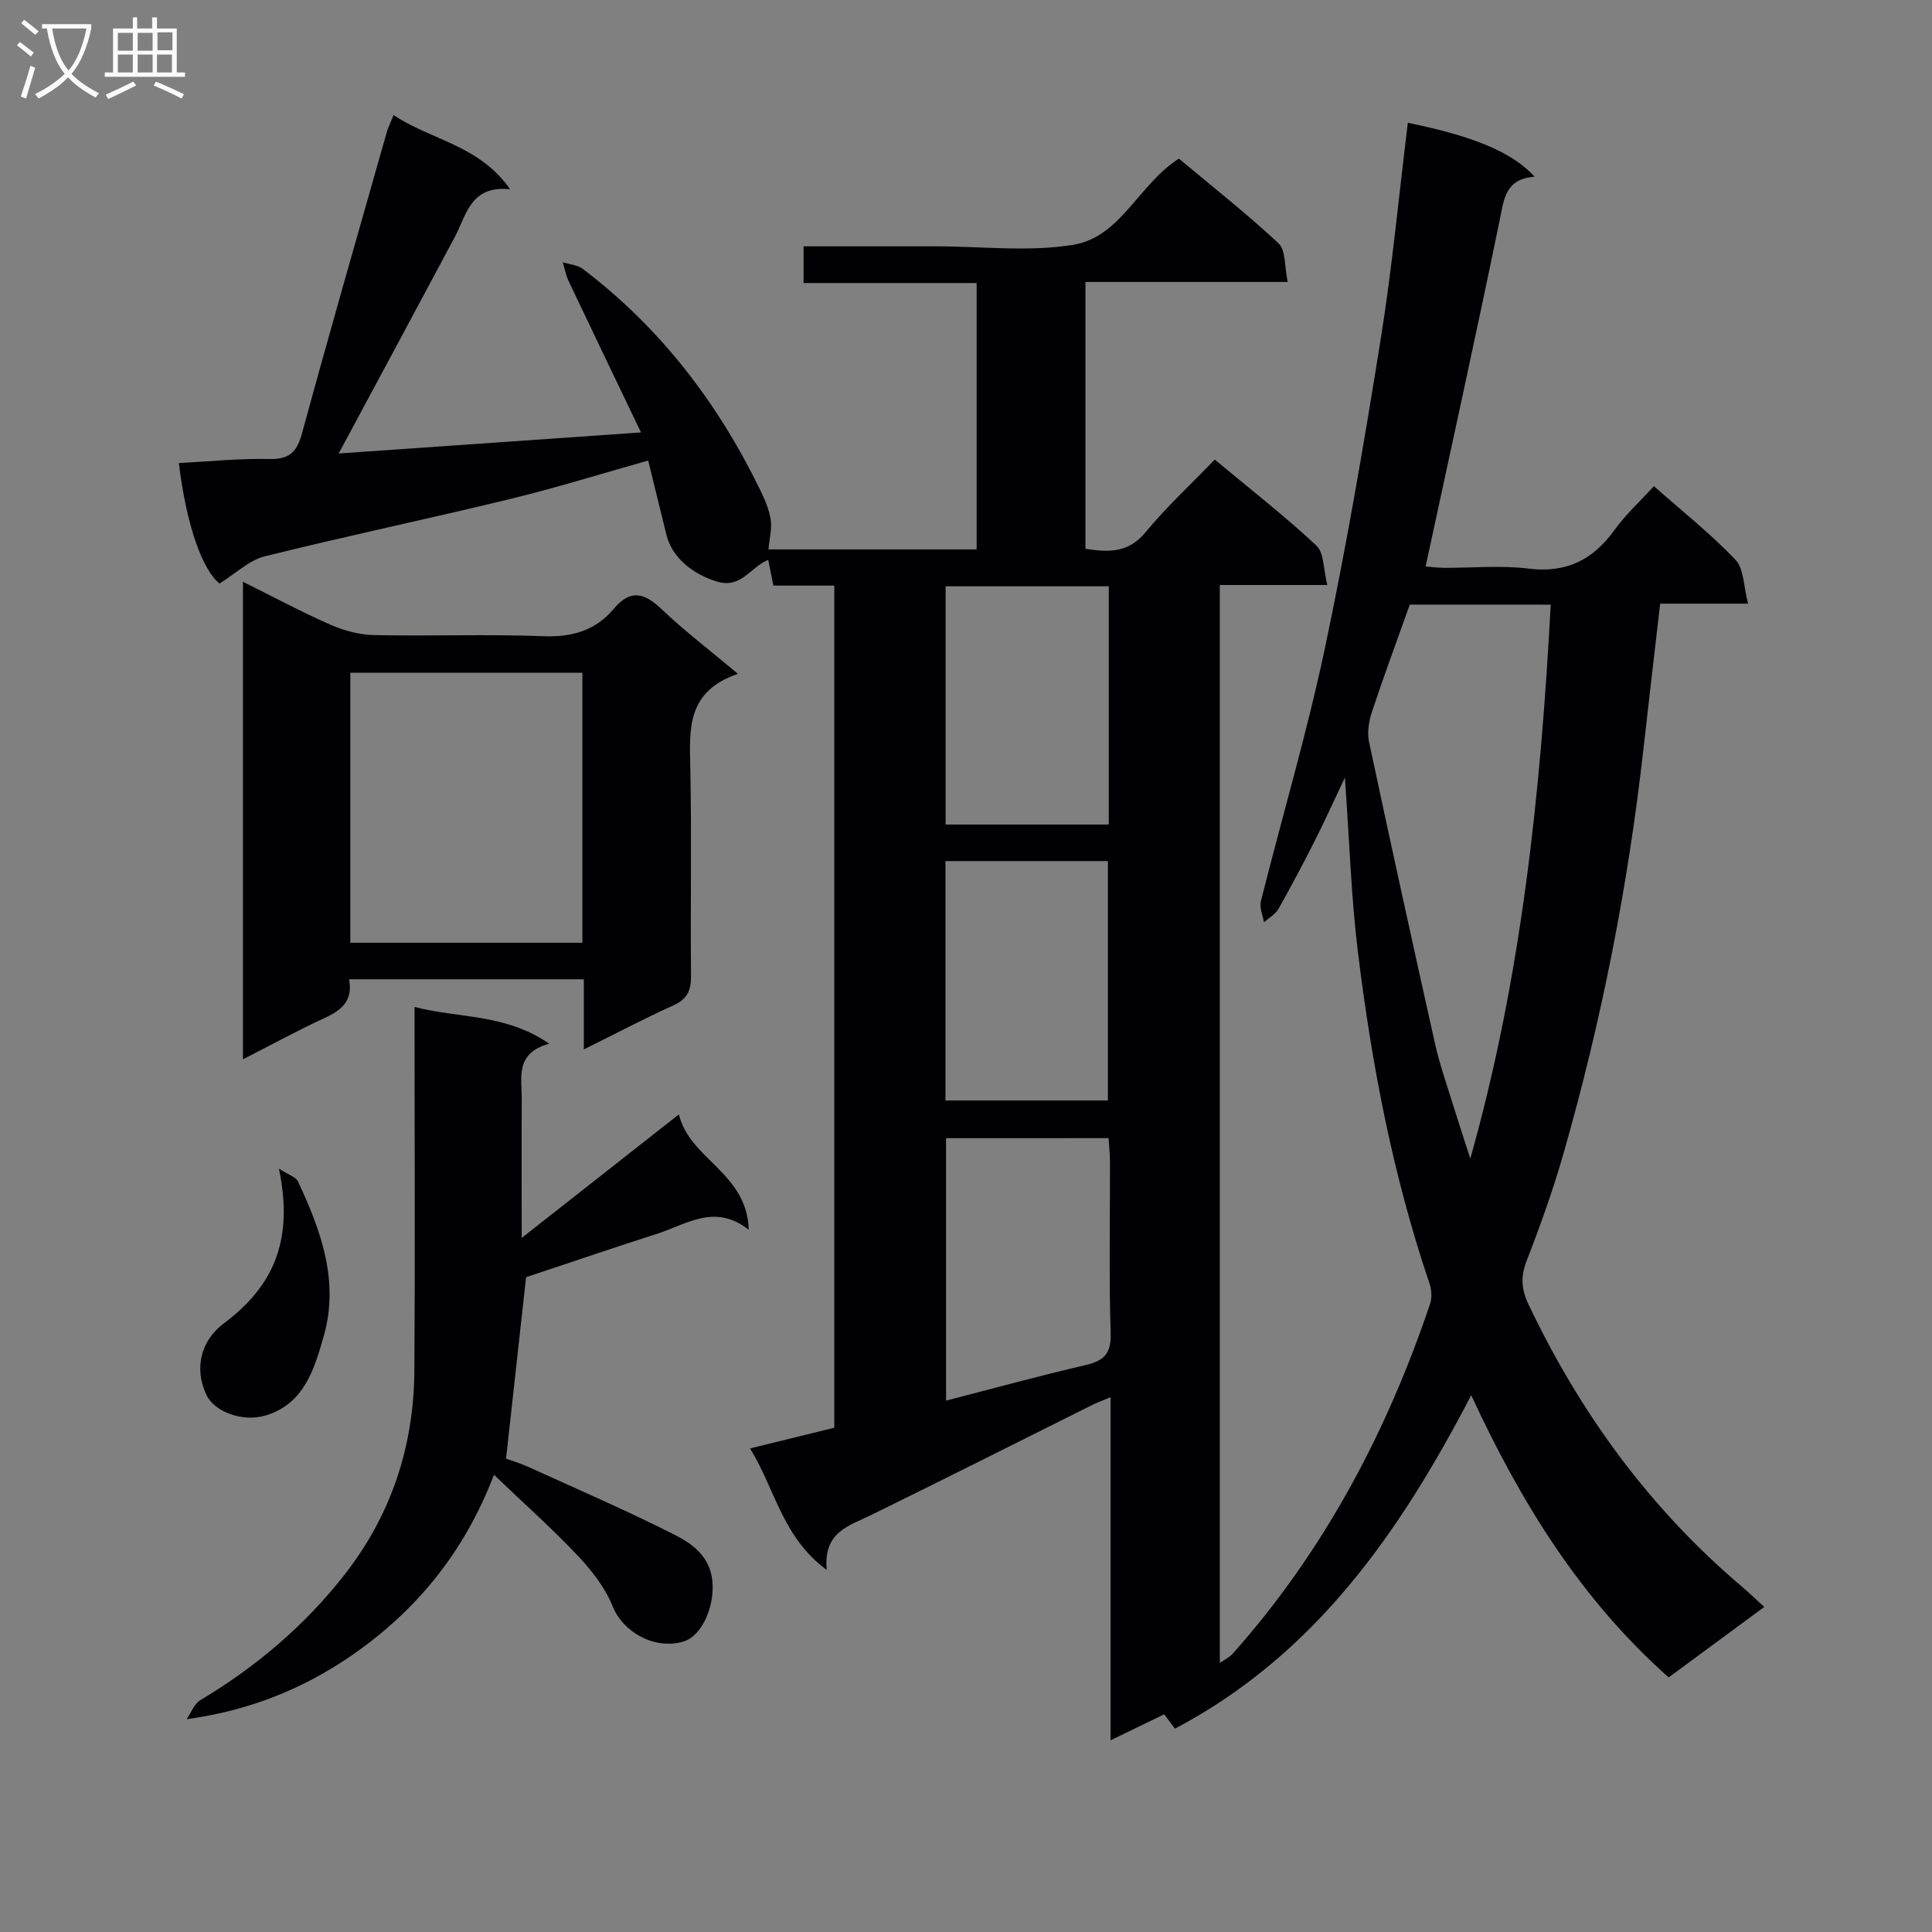 <svg enable-background="new 0 0 400 400" viewBox="0 0 400 400" xmlns="http://www.w3.org/2000/svg"><rect x="0" y="0" width="400" height="400" fill="#808080" stroke="none"/><g fill="#010104"><path d="m241.02 354.93c-3.68 1.78-7.08 3.43-11.09 5.38 0-23.92 0-47.16 0-71.03-1.75.74-2.94 1.17-4.06 1.73-15.17 7.56-30.29 15.2-45.51 22.66-4.61 2.26-9.95 3.51-9.19 11.37-9.23-6.8-10.65-16.68-15.88-25.16 6.22-1.53 11.76-2.89 17.44-4.28 0-58.05 0-115.97 0-174.36-4.35 0-8.46 0-12.61 0-.4-2-.72-3.56-1.07-5.32-3.74 1.49-5.53 6.02-10.63 4.48-4.71-1.43-9.25-4.74-10.46-9.73-1.21-4.98-2.44-9.95-3.76-15.32-9.85 2.77-19.14 5.67-28.57 7.96-16.91 4.11-33.95 7.68-50.84 11.88-3.2.8-5.92 3.5-9.34 5.62-3.44-2.75-6.82-11.69-8.42-24.94 6.28-.32 12.53-.98 18.77-.84 4.17.09 5.68-1.49 6.73-5.32 5.67-20.8 11.63-41.51 17.52-62.25.31-1.1.85-2.15 1.44-3.64 7.67 5.17 17.7 6.16 24.13 15.37-8.24-.88-9.03 5.33-11.5 9.96-7.89 14.78-15.83 29.53-24 44.74 20.25-1.41 40.79-2.84 62.59-4.36-5.16-10.78-10.1-21.04-14.98-31.33-.58-1.22-.82-2.6-1.22-3.9 1.4.44 3.05.54 4.15 1.37 16.1 12.21 28.02 27.81 36.79 45.9.93 1.92 1.81 3.98 2.12 6.07.28 1.88-.27 3.89-.47 6.11h43.1c0-18.24 0-36.45 0-55.15-11.94 0-23.71 0-35.83 0 0-2.69 0-4.9 0-7.6h25.46 2c9.5 0 19.2 1.2 28.44-.33 9.79-1.63 13.48-12.54 21.81-17.83 6.77 5.67 13.96 11.32 20.63 17.54 1.51 1.41 1.2 4.76 1.9 8-14.47 0-28.03 0-41.88 0v55.24c4.71.73 8.84.94 12.44-3.42 4.32-5.24 9.35-9.88 14.33-15.05 7.42 6.18 14.5 11.69 21.03 17.79 1.62 1.51 1.45 4.94 2.28 8.18-8.03 0-14.96 0-22.26 0v223.18c1-.7 2-1.16 2.66-1.91 18.87-21.21 31.88-45.74 40.89-72.5.42-1.26.28-2.94-.16-4.23-7.55-22.26-11.94-45.23-14.79-68.47-1.41-11.48-1.76-23.08-2.7-36.21-2.49 5.24-4.28 9.23-6.25 13.12-2.4 4.74-4.89 9.45-7.51 14.07-.64 1.13-1.98 1.87-3 2.78-.24-1.46-.97-3.04-.64-4.35 4.36-17.39 9.48-34.61 13.2-52.13 4.5-21.24 8.16-42.68 11.59-64.12 2.39-14.9 3.79-29.95 5.64-44.93 13.51 2.76 21.63 6.07 26.25 11.17-6.13.42-6.36 4.73-7.28 9.19-4.87 23.69-10.08 47.31-15.29 71.49.7.06 2.25.28 3.8.29 5.83.04 11.74-.55 17.48.16 7.83.97 13.35-1.77 17.82-7.99 2.31-3.21 5.3-5.93 8.16-9.08 5.84 5.17 11.74 9.84 16.88 15.23 1.78 1.87 1.67 5.54 2.62 9.1-6.79 0-12.38 0-18.2 0-1.19 10.32-2.35 20.19-3.46 30.06-3.19 28.43-8.7 56.42-16.59 83.91-2.15 7.48-4.78 14.84-7.6 22.1-1.26 3.24-1.09 5.87.35 8.92 10.7 22.56 25.1 42.3 44.2 58.51 1.49 1.27 2.91 2.63 4.65 4.22-6.77 4.99-13.29 9.8-19.79 14.59-18.3-16.25-30.6-36.25-40.88-58.42-14.82 28.45-32.28 53.67-61.33 69.03-.59-.78-1.31-1.73-2.25-2.97zm50.86-229.75c-2.75 7.72-5.41 14.88-7.81 22.13-.65 1.96-1.05 4.29-.63 6.26 4.45 20.93 9.04 41.82 13.71 62.7.9 4.04 2.3 7.97 3.52 11.94 1.21 3.9 2.49 7.78 3.74 11.67 10.65-37.73 14.58-76 16.65-114.69-10.27-.01-19.73-.01-29.18-.01zm-96.01 110.47v54.33c9.96-2.56 19.37-5.15 28.86-7.35 3.83-.89 5.35-2.34 5.22-6.6-.37-11.8-.12-23.62-.14-35.43 0-1.59-.18-3.17-.29-4.96-11.4.01-22.32.01-33.65.01zm33.69-114.26c-11.56 0-22.49 0-33.78 0v49.32h33.78c0-16.48 0-32.69 0-49.32zm-.18 106.45c0-16.82 0-33.18 0-49.56-11.4 0-22.36 0-33.63 0v49.56z"/><path d="m152.78 139.51c-10.69 3.66-10.03 11.5-9.86 19.52.3 14.32 0 28.65.15 42.98.03 3.05-.76 4.84-3.66 6.15-6.02 2.71-11.87 5.81-18.54 9.11 0-5.19 0-9.72 0-14.52-16.48 0-32.37 0-48.59 0 .84 4.57-1.67 6.45-5.13 8.04-5.55 2.56-10.91 5.5-16.85 8.53 0-33.15 0-65.63 0-98.87 6.38 3.17 12.19 6.29 18.21 8.93 2.79 1.22 5.98 2.05 9.01 2.11 11.66.24 23.33-.22 34.98.23 5.97.23 10.8-1.18 14.58-5.68 3.35-3.98 6.21-3.42 9.77-.03 4.66 4.44 9.81 8.37 15.93 13.5zm-32.21-.23c-16.13 0-31.99 0-48.04 0v55.91h48.04c0-18.82 0-37.23 0-55.91z"/><path d="m38.64 355.94c.93-1.34 1.56-3.18 2.84-3.94 11.55-6.91 21.65-15.46 29.93-26.08 9.62-12.35 14.27-26.52 14.38-42.09.16-22.98.04-45.96.04-68.94 0-1.81 0-3.61 0-6.41 9.27 2.41 18.75 1.32 27.88 7.61-7.13 1.95-5.66 7.01-5.69 11.47-.05 9.15-.01 18.31-.01 28.74 11.05-8.69 21.37-16.8 32.55-25.58 2.22 9.35 14.12 12.04 14.46 23.9-6.98-5.53-12.82-1.16-18.86.78-9.29 2.98-18.53 6.14-27.24 9.03-1.39 12.59-2.74 24.74-4.15 37.57.96.35 2.82.9 4.57 1.69 10.1 4.59 20.3 9 30.2 14 3.69 1.86 7.34 4.4 7.93 9.49.61 5.17-2.09 11.6-6.05 12.71-6.19 1.74-12.53-2.21-14.54-7.24-1.55-3.87-4.33-7.46-7.24-10.54-5.33-5.65-11.16-10.83-17.37-16.77-6.18 16.17-16.26 28.35-29.7 37.56-9.92 6.79-20.98 11.27-33.93 13.04z"/><path d="m57.75 241.95c2.01 1.31 3.5 1.72 3.93 2.63 4.76 10.17 8.6 20.65 5.35 32.04-1.93 6.74-3.98 13.9-11.86 16.39-4.86 1.53-10.77-.69-12.43-4.2-2.59-5.48-1.19-11.24 3.63-14.84 10.63-7.96 14.38-17.59 11.38-32.02z"/></g><path d="m6.4 11.7c-1-.8-1.9-1.6-2.9-2.3l.6-.7c.9.7 1.9 1.4 2.9 2.2zm-2.1 8.3c.7-2.1 1.4-4.2 2-6.4.2.1.6.3 1 .4-.7 2.3-1.3 4.4-1.9 6.4zm3-12.8c-1.1-.9-2.1-1.7-2.9-2.4l.6-.7c1 .8 2 1.5 3 2.4zm1.4-1.3v-.9h10.2v.9c-.9 4.2-2.3 7.3-4.1 9.4 1.3 1.4 3.2 2.7 5.7 4-.2.2-.4.5-.7.9-2.5-1.4-4.4-2.7-5.7-4.2-1.4 1.5-3.5 3-6.1 4.4 0 0 0 0-.1-.1-.3-.4-.5-.7-.7-.8 2.7-1.3 4.7-2.8 6.2-4.2-1.8-2.2-3-5.3-3.7-9.4zm9.2 0h-7.1c.6 3.8 1.7 6.7 3.4 8.7 1.7-2 2.9-4.8 3.7-8.7z" fill="#fbfafa"/><path d="m31.6 3.6h.9v2.3h4.1v9.1h1.7v.9h-16.6v-.9h1.7v-9.1h4.1v-2.3h.9v2.3h3.1v-2.3zm-4 13.3.6.8c-1.9.9-3.8 1.9-5.8 2.8-.2-.3-.3-.6-.5-.9 2-.9 3.9-1.8 5.7-2.7zm-3.2-10.1v3.7h3.1v-3.7zm0 4.5v3.7h3.1v-3.7zm4.1-4.5v3.7h3.1v-3.7zm0 4.5v3.7h3.1v-3.7zm9.1 9.1c-2.1-1.1-4.1-2-5.8-2.7l.5-.8c2.2.9 4.1 1.8 5.8 2.6zm-1.9-13.7h-3.1v3.7h3.1v-3.6zm-3.2 4.6v3.7h3.1v-3.7z" fill="#fbfafa"/></svg>